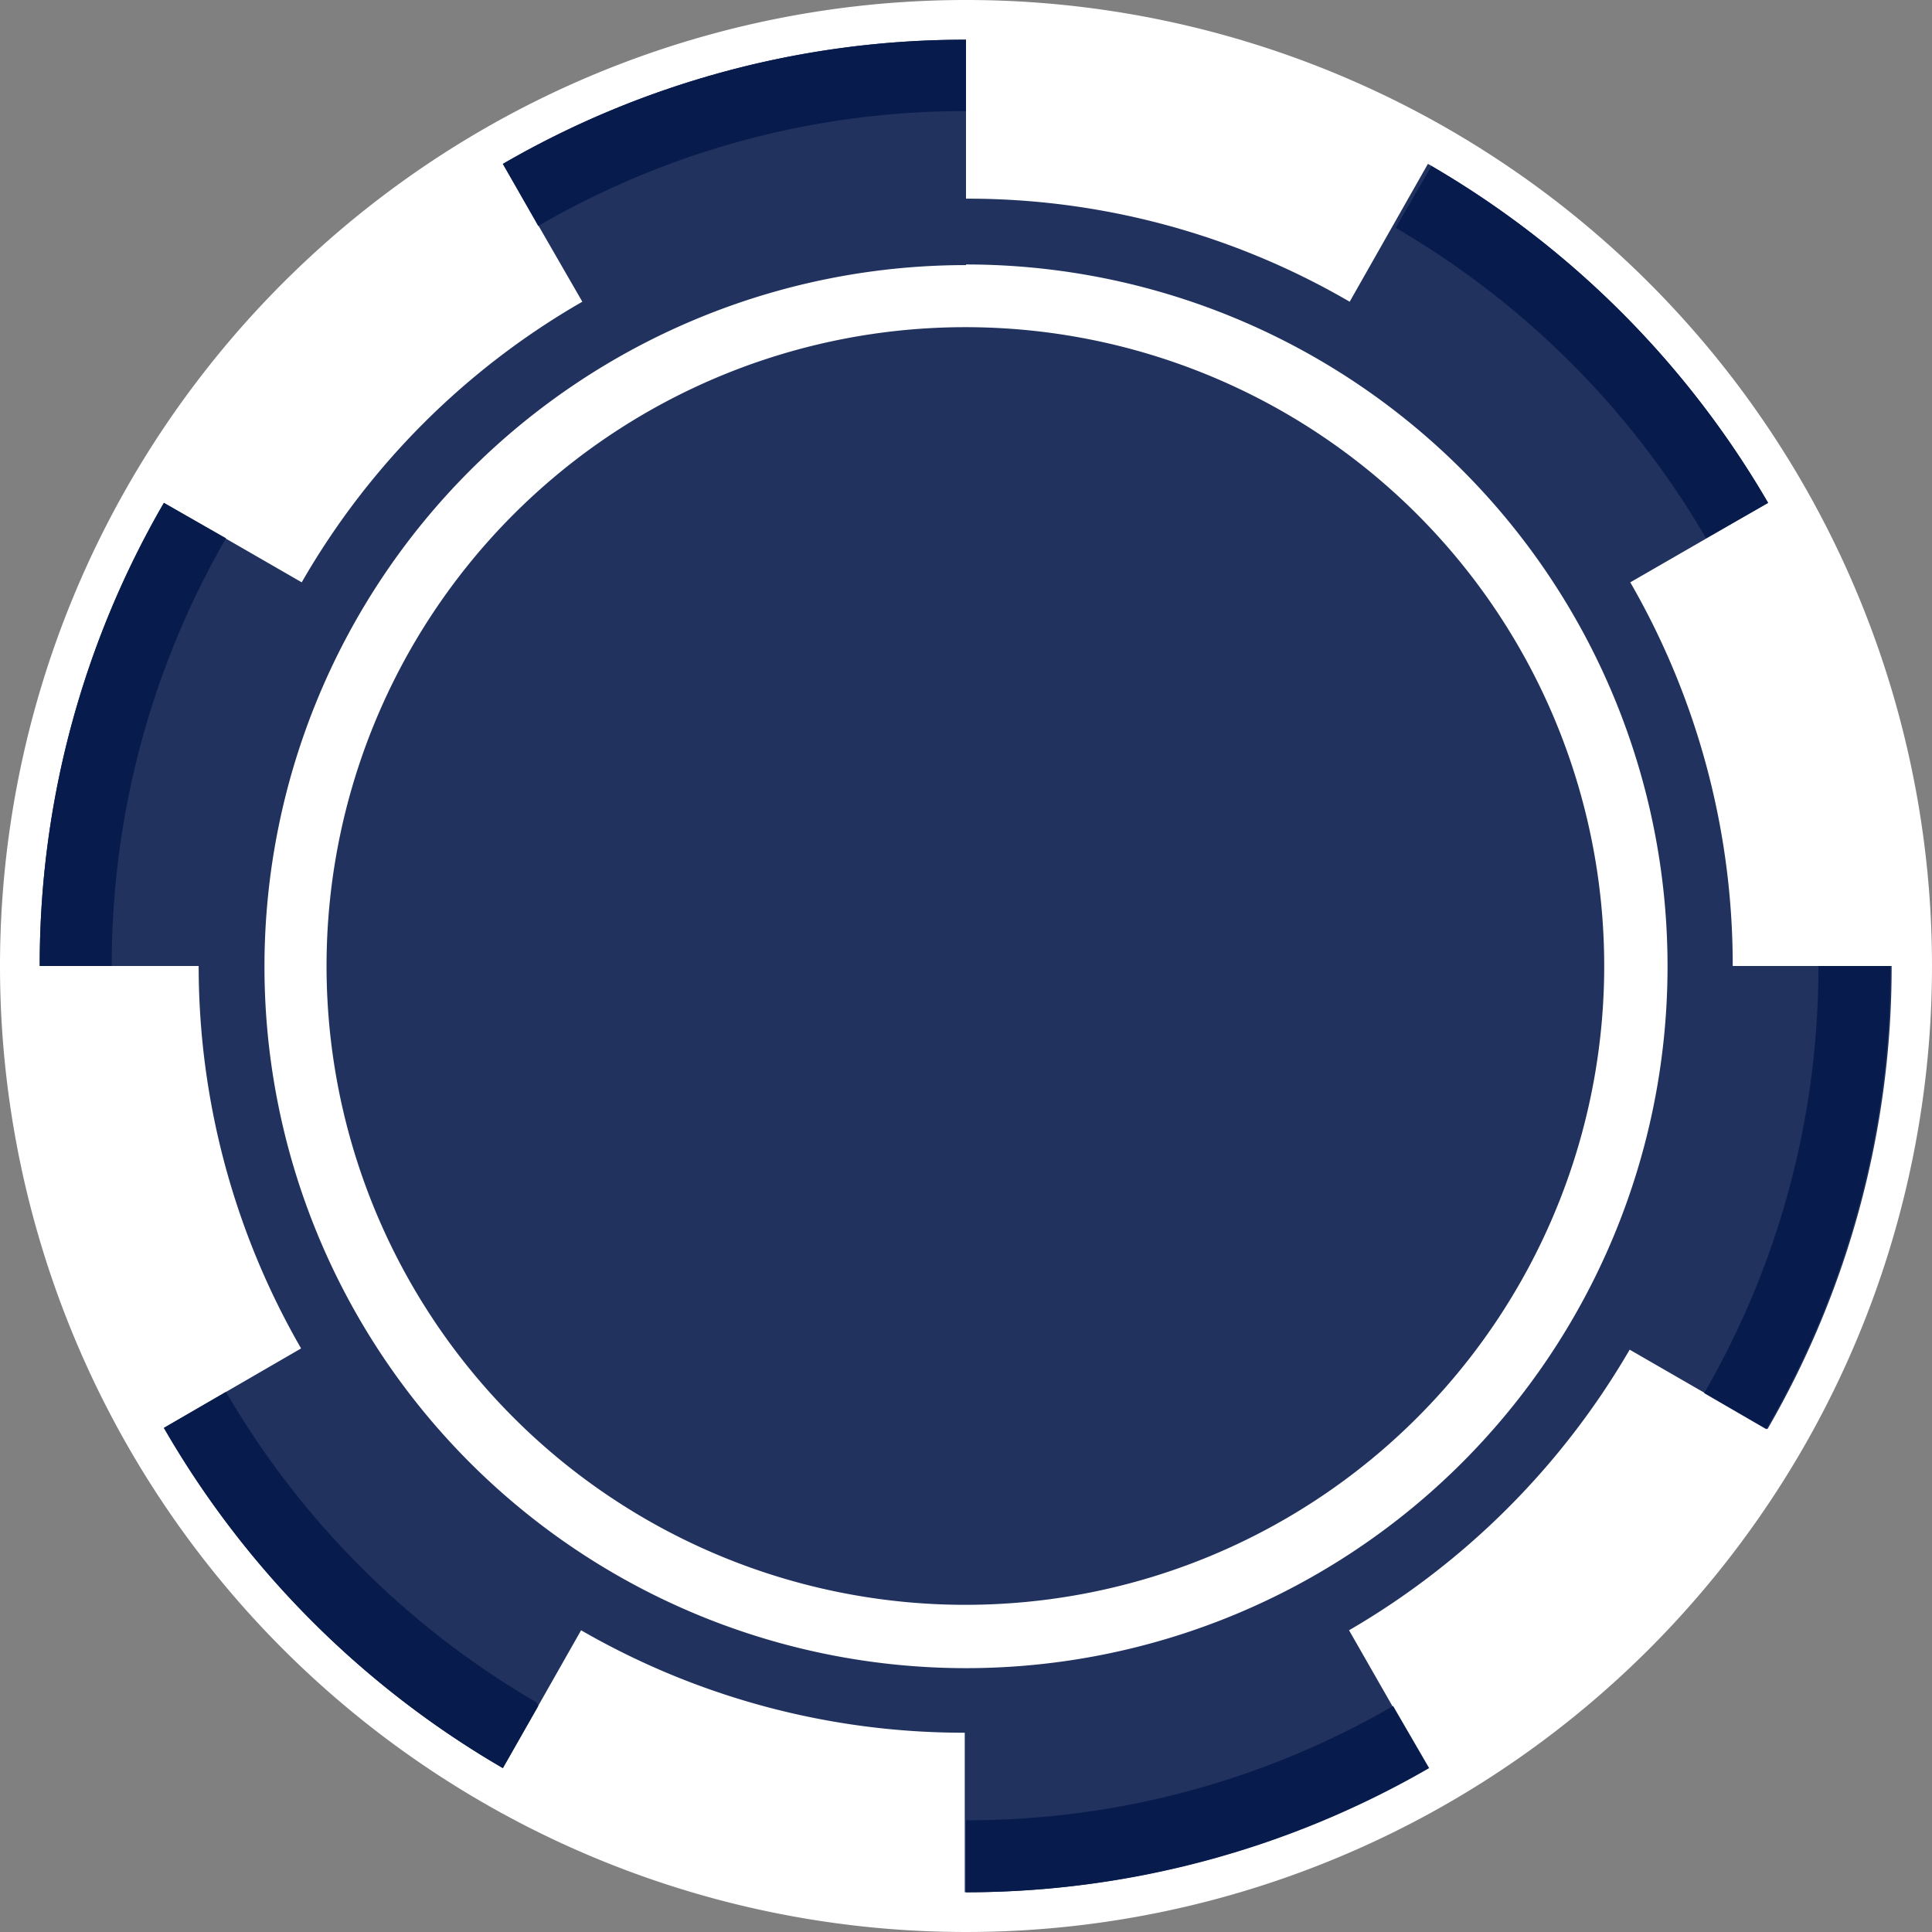 <svg xmlns="http://www.w3.org/2000/svg" viewBox="0 0 31.12 31.12"><rect x="0" y="0" width="31.12" height="31.12" fill="#808080" stroke="none"/><defs><style>.cls-1{fill:#fff;}.cls-1,.cls-2,.cls-3{fill-rule:evenodd;}.cls-2{fill:#21325e;}.cls-3{fill:#081b4d;}</style></defs><g id="Layer_2" data-name="Layer 2"><g id="Capa_1" data-name="Capa 1"><path class="cls-1" d="M15.56,0A15.56,15.56,0,1,1,0,15.56,15.56,15.56,0,0,1,15.56,0Z"/><path class="cls-2" d="M23,2.64A15,15,0,0,1,28.48,8.1L26.26,9.38a12.33,12.33,0,0,1,1.65,6.18h2.56a14.85,14.85,0,0,1-2,7.46l-2.22-1.28a12.48,12.48,0,0,1-4.52,4.52L23,28.48a14.89,14.89,0,0,1-7.46,2h0V27.91a12.33,12.33,0,0,1-6.18-1.65L8.1,28.48A15,15,0,0,1,2.64,23l2.21-1.28A12.33,12.33,0,0,1,3.2,15.56H.64a14.83,14.83,0,0,1,2-7.46L4.86,9.38A12.25,12.25,0,0,1,9.38,4.86L8.1,2.64a14.83,14.83,0,0,1,7.46-2V3.2a12.23,12.23,0,0,1,6.18,1.66L23,2.64ZM15.56,5.27A10.29,10.29,0,1,0,25.84,15.56,10.29,10.29,0,0,0,15.56,5.27Zm0-1a11.3,11.3,0,1,0,11.3,11.3A11.3,11.3,0,0,0,15.56,4.26Z"/><path class="cls-3" d="M23,2.64A15,15,0,0,1,28.48,8.1l-1,.57a13.84,13.84,0,0,0-5-5l.58-1Zm6.3,12.92h1.15a14.85,14.85,0,0,1-2,7.46l-1-.58a13.68,13.68,0,0,0,1.84-6.88ZM22.44,27.48l.58,1a14.89,14.89,0,0,1-7.46,2h0V29.32h0a13.68,13.68,0,0,0,6.88-1.84Zm-13.77,0-.57,1A15,15,0,0,1,2.64,23l1-.58a13.84,13.84,0,0,0,5,5ZM1.79,15.56H.64a14.83,14.83,0,0,1,2-7.46l1,.57a13.75,13.75,0,0,0-1.84,6.89ZM8.67,3.64l-.57-1a14.83,14.83,0,0,1,7.46-2V1.79A13.65,13.65,0,0,0,8.67,3.64Z"/></g></g></svg>